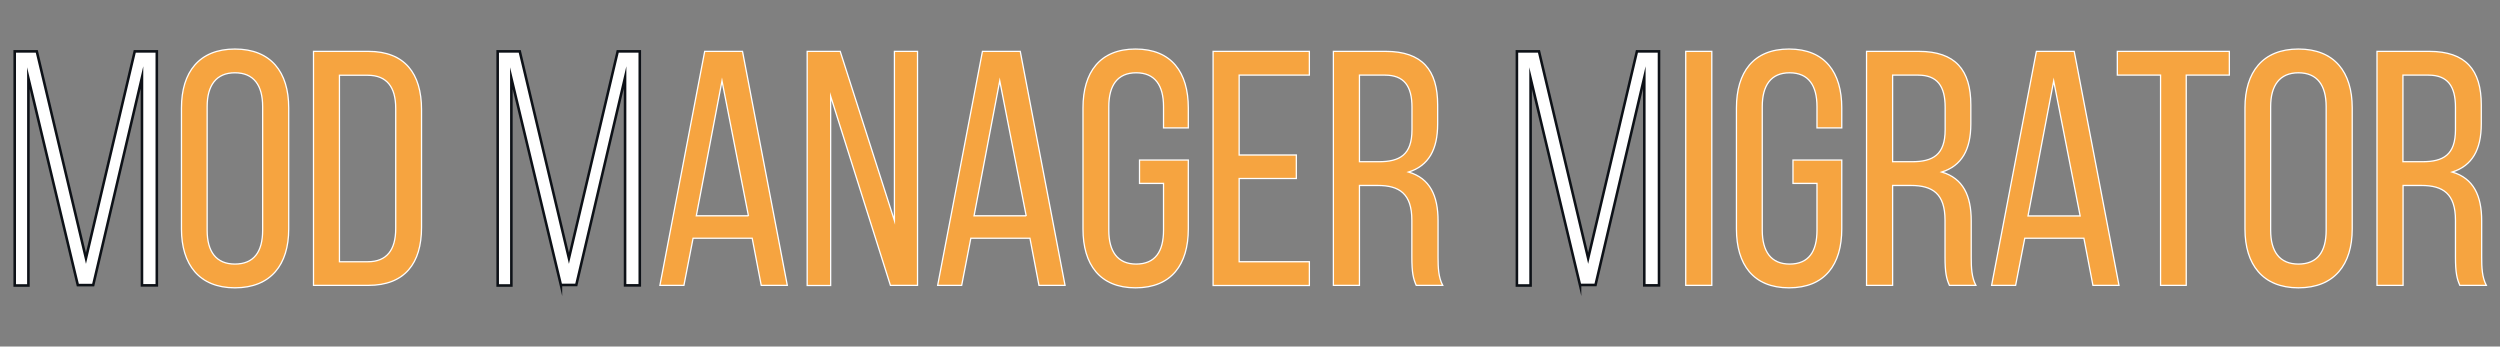 <?xml version="1.0" encoding="utf-8"?>
<!-- Generator: Adobe Illustrator 27.3.0, SVG Export Plug-In . SVG Version: 6.00 Build 0)  -->
<svg version="1.1" id="Ebene_1" xmlns="http://www.w3.org/2000/svg" xmlns:xlink="http://www.w3.org/1999/xlink" x="0px" y="0px"
	 viewBox="0 0 1937 268.5" style="enable-background:new 0 0 1937 268.5;" xml:space="preserve">
<rect x="0" y="0" width="1937" height="268.5" fill="#808080" stroke="none"/>
<style type="text/css">
	.st0{fill:none;}
	.st1{fill:#FFFFFF;stroke:#0D1117;stroke-width:2;stroke-miterlimit:10;}
	.st2{fill:#F6A440;stroke:#FFFFFF;stroke-miterlimit:10;}
</style>
<g>
	<rect x="1" y="39.8" class="st0" width="1936" height="183.5"/>
	<path class="st1" d="M60.3,220.9L22,60.6v160.6H11.4V39.8h17.1l38.1,160.3l37.8-160.3h17.1v181.3H110V60L72.2,220.9H60.3z"/>
	<path class="st2" d="M182,38c28,0,41.7,17.9,41.7,45.6v93.8c0,27.5-13.7,45.6-41.7,45.6c-27.7,0-41.4-18.1-41.4-45.6V83.6
		C140.6,55.9,154.3,38,182,38z M182,204.6c14.8,0,21.5-9.6,21.5-26.2V82.6c0-16.3-6.7-26.2-21.5-26.2c-14.5,0-21.5,9.8-21.5,26.2
		v95.8C160.5,195,167.5,204.6,182,204.6z"/>
	<path class="st2" d="M326.6,84.9v91.4c0,27.7-13,44.8-41.2,44.8h-42.5V39.8h42.5C313.6,39.8,326.6,56.9,326.6,84.9z M306.6,177.1
		V83.9c0-16.6-7-25.6-21.8-25.6h-21.8v144.5h22C299.6,202.8,306.6,193.7,306.6,177.1z"/>
	<path class="st1" d="M434.6,220.9L396.2,60.6v160.6h-10.6V39.8h17.1l38.1,160.3l37.8-160.3h17.1v181.3h-11.4V60l-37.8,160.8H434.6z
		"/>
	<path class="st2" d="M529.9,221.1h-18.6l34.7-181.3h29.3l34.7,181.3h-20.2l-7-36.5h-45.8L529.9,221.1z M579.9,167.3L559.4,62.6
		l-19.9,104.6H579.9z"/>
	<path class="st2" d="M625.4,221.1V39.8h25.6l42,131.1V39.8h17.9v181.3h-21L643.6,74.6v146.6H625.4z"/>
	<path class="st2" d="M745.1,221.1h-18.6l34.7-181.3h29.3l34.7,181.3h-20.2l-7-36.5h-45.8L745.1,221.1z M795.1,167.3L774.6,62.6
		l-19.9,104.6H795.1z"/>
	<path class="st2" d="M920.7,83.6v15.5h-19.2V82.6c0-16.3-6.5-26.2-21.2-26.2c-14.5,0-21.2,9.8-21.2,26.2v95.8
		c0,16.3,6.7,26.2,21.2,26.2c14.8,0,21.2-9.8,21.2-26.2v-36.3h-18.6V124h37.8v53.4c0,27.5-13,45.6-40.9,45.6
		c-27.7,0-40.7-18.1-40.7-45.6V83.6c0-27.5,13-45.6,40.7-45.6C907.8,38,920.7,56.2,920.7,83.6z"/>
	<path class="st2" d="M1004.4,138.3h-44.3v64.5h54.4v18.4h-74.6V39.8h74.6v18.4h-54.4v61.9h44.3V138.3z"/>
	<path class="st2" d="M1113.9,81.3V96c0,19.9-7,32.4-22.5,37.3c16.6,4.9,22.8,18.4,22.8,37.8v28.2c0,8,0.3,15.5,3.6,21.8h-20.5
		c-2.3-5.2-3.4-9.8-3.4-22v-28.5c0-20.5-9.6-26.9-26.4-26.9h-14.2v77.4h-20.2V39.8h40.4C1102,39.8,1113.9,54.3,1113.9,81.3z
		 M1094,100.5V83.1c0-16.3-6-24.9-21-24.9h-19.7v67.1h15C1084.4,125.3,1094,120.1,1094,100.5z"/>
	<path class="st1" d="M1224.2,220.9l-38.3-160.3v160.6h-10.6V39.8h17.1l38.1,160.3l37.8-160.3h17.1v181.3H1274V60l-37.8,160.8
		H1224.2z"/>
	<path class="st2" d="M1326.3,221.1h-20.2V39.8h20.2V221.1z"/>
	<path class="st2" d="M1427,83.6v15.5h-19.2V82.6c0-16.3-6.5-26.2-21.2-26.2c-14.5,0-21.2,9.8-21.2,26.2v95.8
		c0,16.3,6.7,26.2,21.2,26.2c14.8,0,21.2-9.8,21.2-26.2v-36.3h-18.6V124h37.8v53.4c0,27.5-13,45.6-40.9,45.6
		c-27.7,0-40.7-18.1-40.7-45.6V83.6c0-27.5,13-45.6,40.7-45.6C1414.1,38,1427,56.2,1427,83.6z"/>
	<path class="st2" d="M1527,81.3V96c0,19.9-7,32.4-22.5,37.3c16.6,4.9,22.8,18.4,22.8,37.8v28.2c0,8,0.3,15.5,3.6,21.8h-20.5
		c-2.3-5.2-3.4-9.8-3.4-22v-28.5c0-20.5-9.6-26.9-26.4-26.9h-14.2v77.4h-20.2V39.8h40.4C1515.1,39.8,1527,54.3,1527,81.3z
		 M1507.1,100.5V83.1c0-16.3-6-24.9-21-24.9h-19.7v67.1h15C1497.5,125.3,1507.1,120.1,1507.1,100.5z"/>
	<path class="st2" d="M1561.7,221.1h-18.6l34.7-181.3h29.3l34.7,181.3h-20.2l-7-36.5h-45.8L1561.7,221.1z M1611.7,167.3l-20.5-104.6
		l-19.9,104.6H1611.7z"/>
	<path class="st2" d="M1673.9,58.2h-33.4V39.8h86.8v18.4h-33.4v162.9h-19.9V58.2z"/>
	<path class="st2" d="M1780.8,38c28,0,41.7,17.9,41.7,45.6v93.8c0,27.5-13.7,45.6-41.7,45.6c-27.7,0-41.4-18.1-41.4-45.6V83.6
		C1739.4,55.9,1753.1,38,1780.8,38z M1780.8,204.6c14.8,0,21.5-9.6,21.5-26.2V82.6c0-16.3-6.7-26.2-21.5-26.2
		c-14.5,0-21.5,9.8-21.5,26.2v95.8C1759.3,195,1766.3,204.6,1780.8,204.6z"/>
	<path class="st2" d="M1922.5,81.3V96c0,19.9-7,32.4-22.5,37.3c16.6,4.9,22.8,18.4,22.8,37.8v28.2c0,8,0.3,15.5,3.6,21.8h-20.5
		c-2.3-5.2-3.4-9.8-3.4-22v-28.5c0-20.5-9.6-26.9-26.4-26.9h-14.2v77.4h-20.2V39.8h40.4C1910.6,39.8,1922.5,54.3,1922.5,81.3z
		 M1902.5,100.5V83.1c0-16.3-6-24.9-21-24.9h-19.7v67.1h15C1893,125.3,1902.5,120.1,1902.5,100.5z"/>
</g>
<g>
</g>
<g>
</g>
<g>
</g>
<g>
</g>
<g>
</g>
<g>
</g>
<g>
</g>
<g>
</g>
<g>
</g>
<g>
</g>
<g>
</g>
</svg>
